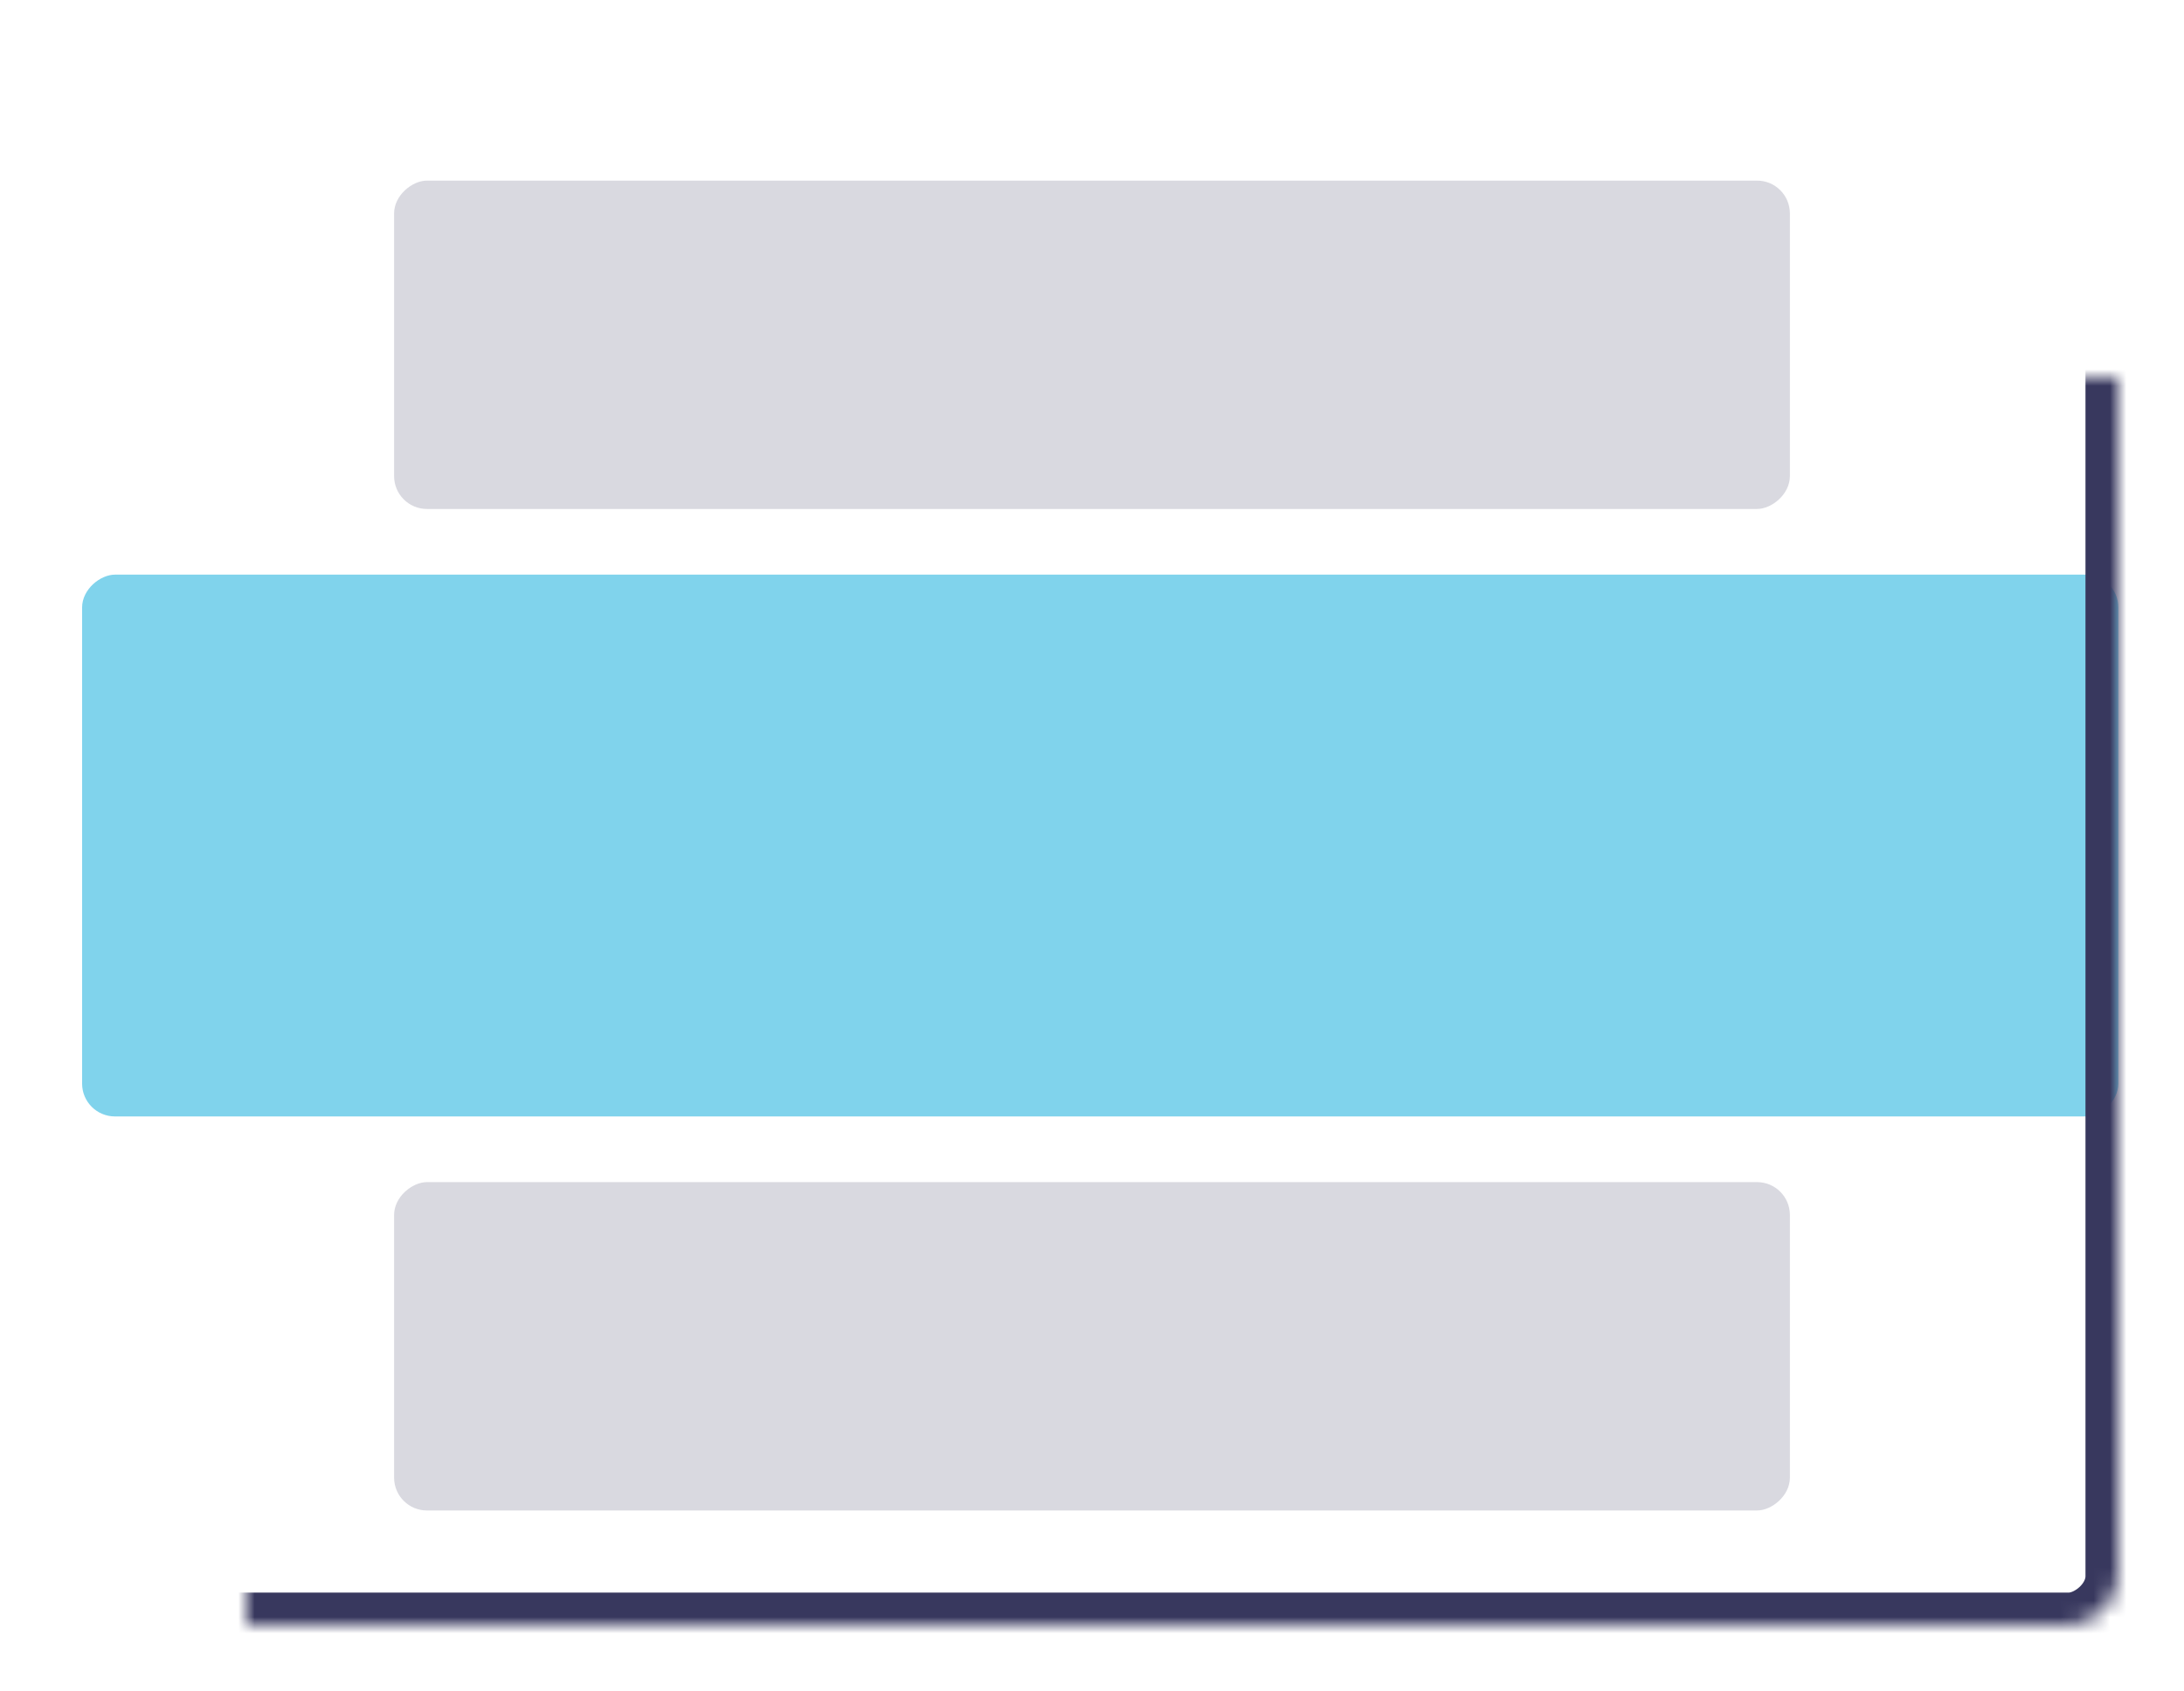 <?xml version="1.0" encoding="UTF-8" standalone="no"?>
<svg width="133px" height="103px" viewBox="0 0 133 103" version="1.1" xmlns="http://www.w3.org/2000/svg" xmlns:xlink="http://www.w3.org/1999/xlink">
    <!-- Generator: Sketch 3.8.2 (29753) - http://www.bohemiancoding.com/sketch -->
    <title>layer</title>
    <desc>Created with Sketch.</desc>
    <defs>
        <rect id="path-1" x="19" y="-11" width="95" height="125" rx="3"></rect>
        <mask id="mask-2" maskContentUnits="userSpaceOnUse" maskUnits="objectBoundingBox" x="0" y="0" width="95" height="125" fill="white">
            <use xlink:href="#path-1"></use>
        </mask>
    </defs>
    <g id="Page-1" stroke="none" stroke-width="1" fill="none" fill-rule="evenodd">
        <g id="layer">
            <rect id="Rectangle-1" fill="#D9D9E0" transform="translate(66.5, 21) rotate(-90) translate(-66.5, -21) " x="56.5" y="-21.5" width="20" height="85" rx="2"></rect>
            <rect id="Rectangle-1" fill="#80D3EC" transform="translate(67, 51.5) rotate(-90) translate(-67, -51.5) " x="50.5" y="-10.5" width="33" height="124" rx="2"></rect>
            <rect id="Rectangle-1" fill="#D9D9E0" transform="translate(66.5, 82) rotate(-90) translate(-66.5, -82) " x="56.5" y="39.5" width="20" height="85" rx="2"></rect>
            <use id="Rectangle-1" stroke="#38385E" mask="url(#mask-2)" stroke-width="4" transform="translate(66.5, 51.5) rotate(-90) translate(-66.5, -51.5) " xlink:href="#path-1"></use>
        </g>
    </g>
</svg>